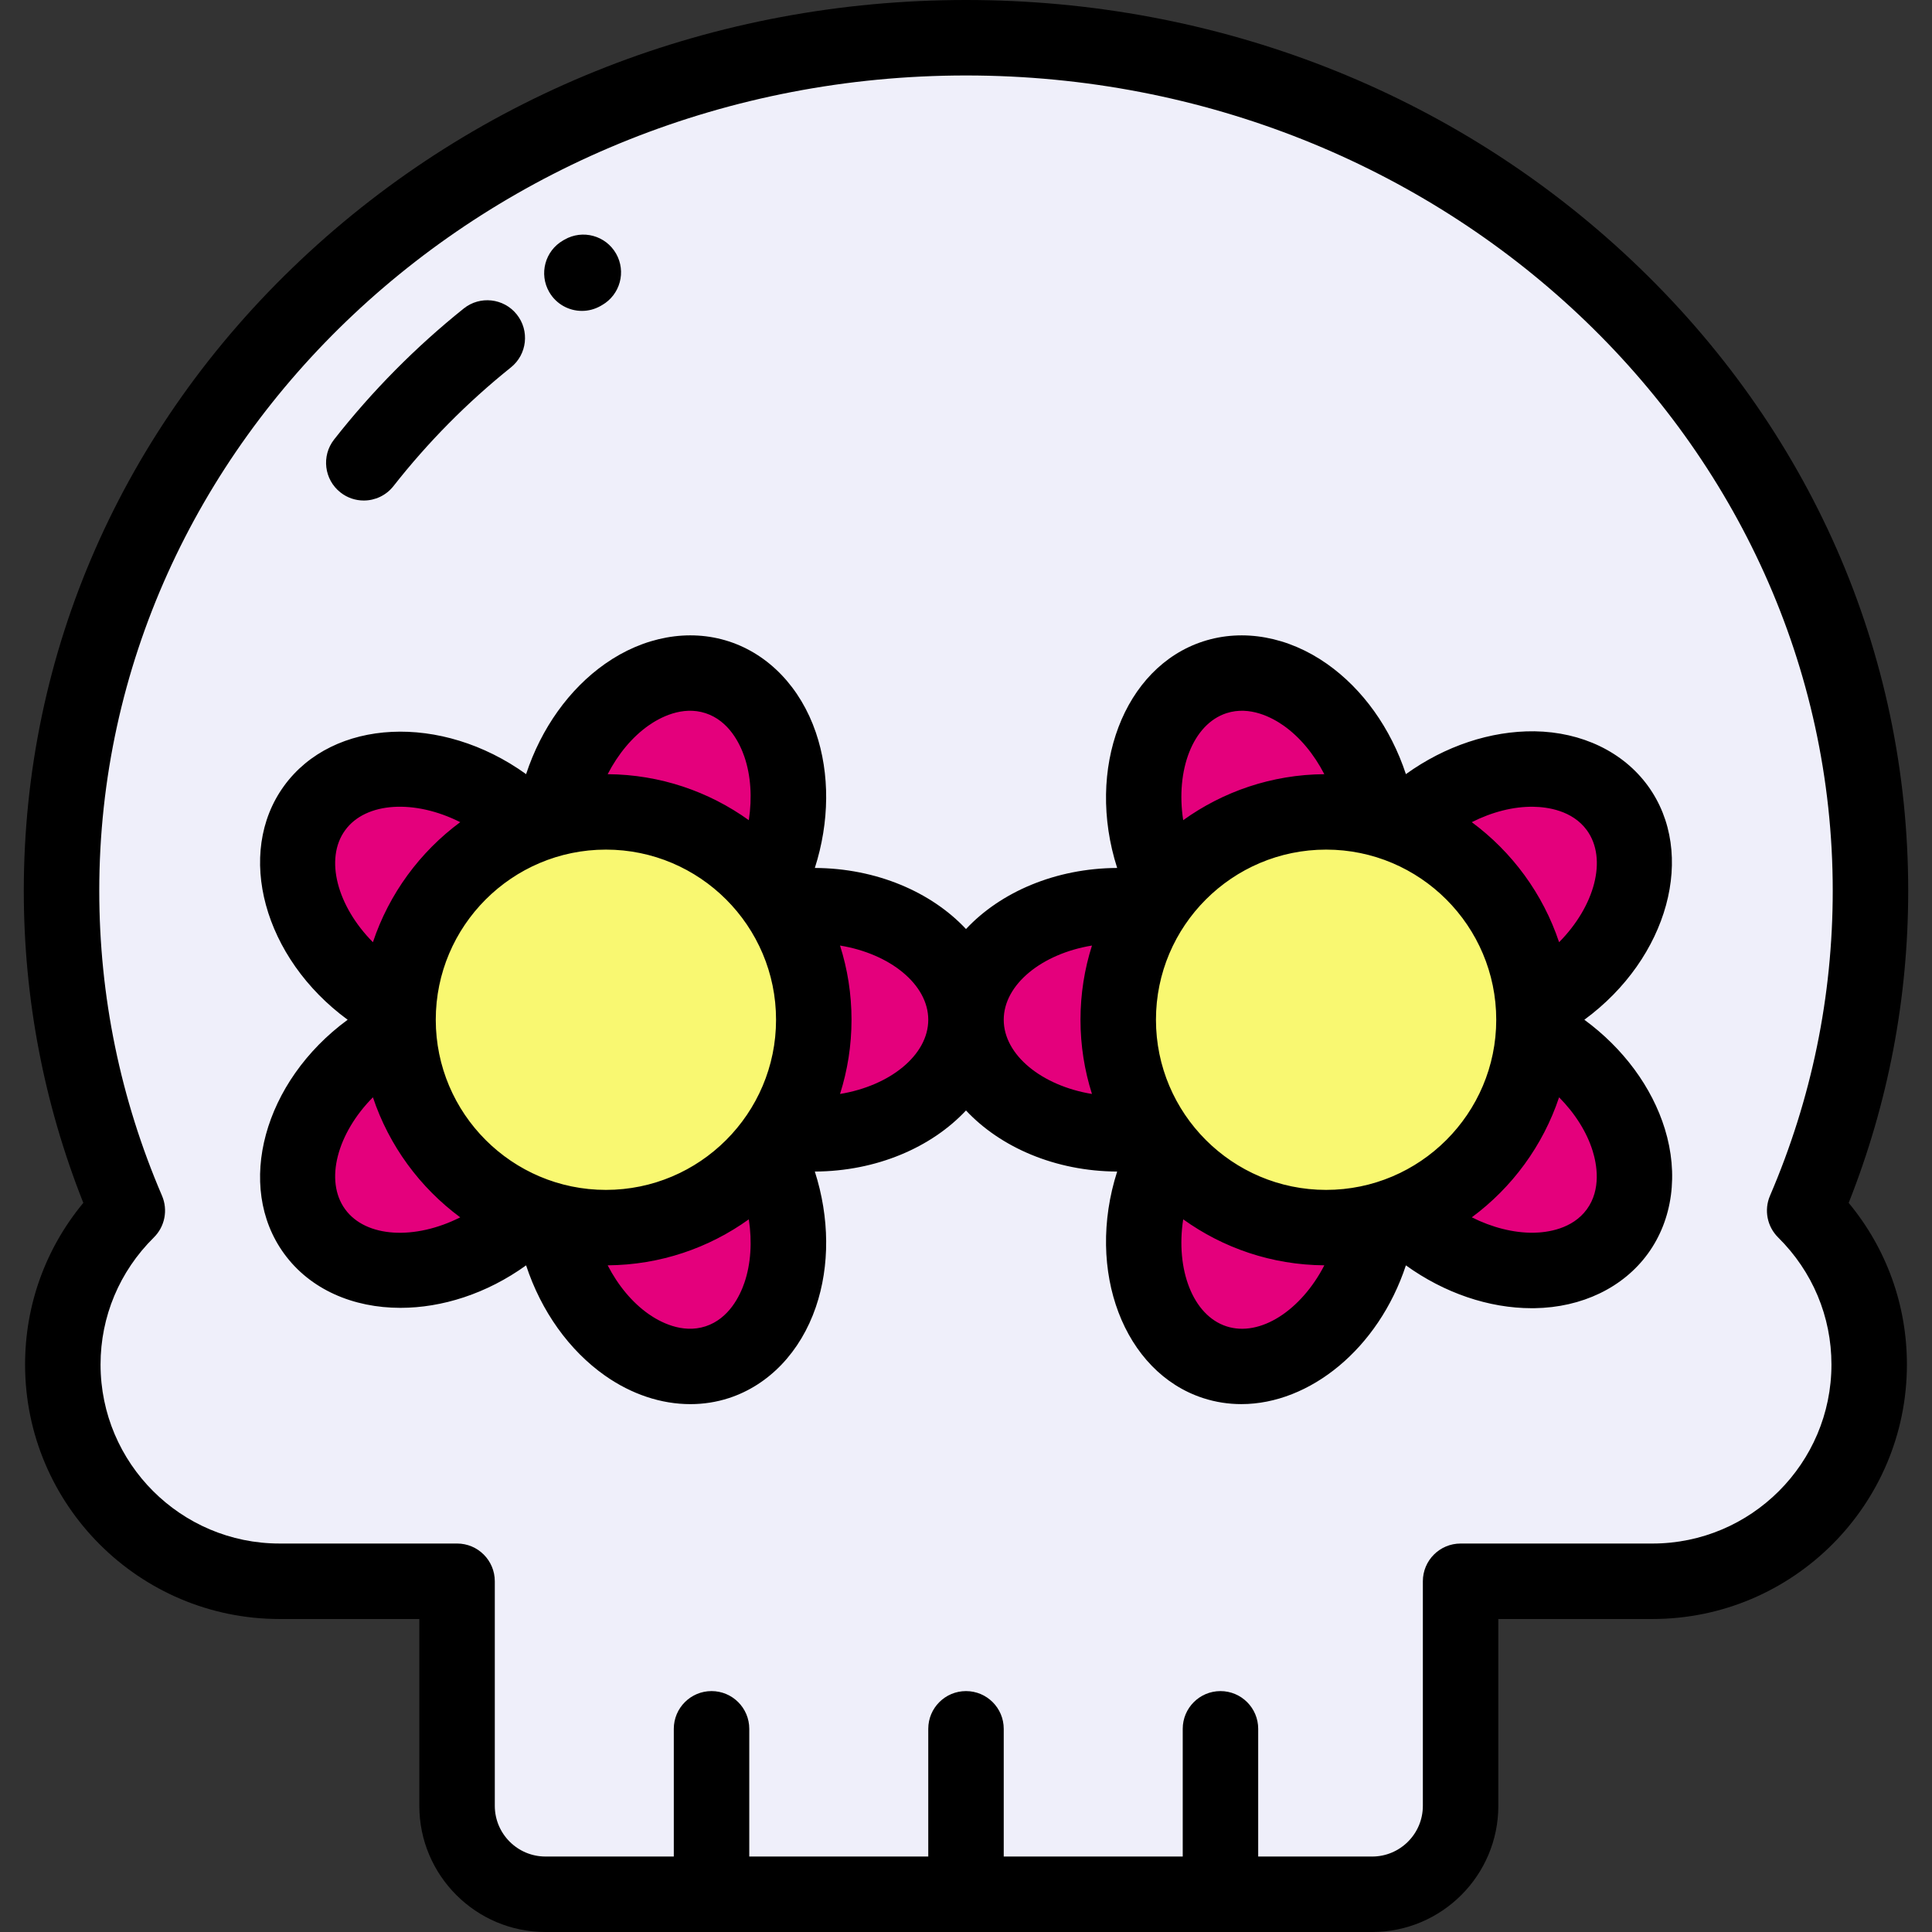 <?xml version="1.0"?>
<svg xmlns="http://www.w3.org/2000/svg" xmlns:xlink="http://www.w3.org/1999/xlink" xmlns:svgjs="http://svgjs.com/svgjs" version="1.1" width="512" height="512" x="0" y="0" viewBox="0 0 512.002 512.002" style="enable-background:new 0 0 512 512" xml:space="preserve" class=""><rect x="0" y="0" width="512.002" height="512.002" fill="#333333" stroke="none"/><g>
<g xmlns="http://www.w3.org/2000/svg">
	<path style="" d="M256.001,10c132.38,0,239.695,101.209,239.695,226.053c0,29.98-6.195,58.596-17.438,84.773   c10.542,10.43,17.096,24.879,17.096,40.787v0.004c0,31.59-25.848,57.436-57.439,57.436h-50.841v59.516   c0,12.889-10.543,23.432-23.431,23.432H144.559c-12.888,0-23.431-10.543-23.431-23.432v-59.516H74.087   c-31.592,0-57.439-25.846-57.439-57.436v-0.004c0-15.908,6.554-30.357,17.096-40.787c-11.242-26.178-17.438-54.793-17.438-84.773   C16.306,111.209,123.621,10,256.001,10z" fill="#efeffa" data-original="#efeffa" class=""/>
	<g>
		<path style="" d="M105.589,266.813c1.339-21.779,15.331-40.135,34.717-47.809c-2.01-2.025-4.199-3.902-6.531-5.598    c-18.023-13.096-40.592-12.76-50.406,0.748c-9.814,13.51-3.159,35.076,14.865,48.17    C100.569,264.022,103.034,265.525,105.589,266.813z" fill="#e4007c" data-original="#ff974a" class=""/>
		<path style="" d="M140.315,321.478c-20.299-8.004-33.433-26.984-34.739-47.793c-2.549,1.285-5.011,2.787-7.343,4.483    c-18.023,13.094-24.68,34.662-14.864,48.17c9.814,13.508,32.382,13.844,50.405,0.748    C136.111,325.389,138.304,323.51,140.315,321.478z" fill="#e4007c" data-original="#ff974a" class=""/>
		<path style="" d="M203.036,305.344c-13.885,16.832-35.994,23.457-56.188,18.27c0.434,2.822,1.102,5.627,1.993,8.369    c6.885,21.188,25.339,34.182,41.22,29.022s23.172-26.52,16.288-47.707C205.457,310.549,204.347,307.885,203.036,305.344z" fill="#e4007c" data-original="#ff974a" class=""/>
		<path style="" d="M207.073,240.705c11.719,18.408,11.188,41.482,0.014,59.084c2.817,0.459,5.691,0.689,8.574,0.691    c22.279,0,40.34-13.537,40.34-30.234s-18.061-30.232-40.34-30.232C212.774,240.014,209.896,240.246,207.073,240.705z" fill="#e4007c" data-original="#ff974a" class=""/>
		<path style="" d="M146.848,216.893c21.126-5.457,42.907,2.178,56.195,18.244c1.308-2.537,2.415-5.199,3.307-7.941    c6.884-21.188-0.408-42.547-16.288-47.707c-15.881-5.16-34.335,7.834-41.22,29.021    C147.95,211.258,147.281,214.066,146.848,216.893z" fill="#e4007c" data-original="#ff974a" class=""/>
	</g>
	<path style="" d="M160.573,325.336c30.342,0,55.089-24.748,55.089-55.09s-24.747-55.09-55.089-55.09   c-30.343,0-55.09,24.748-55.09,55.09S130.231,325.336,160.573,325.336z" fill="#f9f871" data-original="#676e83" class=""/>
	<g>
		<path style="" d="M406.413,266.813c-1.339-21.779-15.331-40.135-34.717-47.807c2.01-2.027,4.199-3.904,6.531-5.6    c18.023-13.094,40.592-12.76,50.406,0.748c9.814,13.51,3.159,35.076-14.865,48.172    C411.433,264.023,408.968,265.527,406.413,266.813z" fill="#e4007c" data-original="#ff974a" class=""/>
		<path style="" d="M371.687,321.478c20.299-8.004,33.433-26.984,34.739-47.791c2.549,1.283,5.011,2.785,7.343,4.48    c18.023,13.096,24.68,34.662,14.864,48.17c-9.814,13.51-32.382,13.844-50.405,0.748    C375.891,325.389,373.698,323.51,371.687,321.478z" fill="#e4007c" data-original="#ff974a" class=""/>
		<path style="" d="M308.966,305.344c13.885,16.832,35.994,23.457,56.188,18.27c-0.435,2.822-1.103,5.627-1.993,8.369    c-6.885,21.188-25.339,34.182-41.22,29.022s-23.172-26.518-16.288-47.707C306.545,310.551,307.655,307.885,308.966,305.344z" fill="#e4007c" data-original="#ff974a" class=""/>
		<path style="" d="M304.929,240.707c-11.719,18.406-11.188,41.48-0.014,59.082c-2.817,0.459-5.691,0.691-8.574,0.691    c-22.279,0-40.34-13.537-40.34-30.234s18.061-30.232,40.34-30.232C299.229,240.014,302.106,240.246,304.929,240.707z" fill="#e4007c" data-original="#ff974a" class=""/>
		<path style="" d="M365.154,216.893c-21.126-5.455-42.907,2.18-56.195,18.246c-1.308-2.539-2.415-5.201-3.307-7.941    c-6.884-21.189,0.408-42.549,16.288-47.709c15.881-5.158,34.335,7.834,41.22,29.023    C364.052,211.258,364.721,214.066,365.154,216.893z" fill="#e4007c" data-original="#ff974a" class=""/>
	</g>
	<path style="" d="M351.43,325.336c30.343,0,55.089-24.746,55.089-55.09c0-30.342-24.746-55.088-55.089-55.088   s-55.089,24.746-55.089,55.088C296.341,300.59,321.087,325.336,351.43,325.336z" fill="#f9f871" data-original="#676e83" class=""/>
</g>
<path xmlns="http://www.w3.org/2000/svg" d="M505.696,236.053c0-63.162-26.047-122.513-73.344-167.118C385.216,24.481,322.587,0,256.001,0S126.786,24.481,79.65,68.935  C32.353,113.54,6.306,172.891,6.306,236.053c0,28.508,5.304,56.304,15.773,82.722c-9.997,12.066-15.432,27.042-15.432,42.843  c0,37.184,30.253,67.436,67.439,67.436h37.041v49.516c0,18.435,14.997,33.432,33.431,33.432h219.085  c18.434,0,33.431-14.997,33.431-33.432v-49.516h40.841c37.186,0,67.439-30.252,67.439-67.439c0-15.797-5.435-30.773-15.432-42.839  C500.393,292.356,505.696,264.56,505.696,236.053z M469.07,316.88c-1.622,3.778-0.767,8.164,2.155,11.055  c9.111,9.015,14.129,20.975,14.129,33.683c0,26.156-21.281,47.436-47.439,47.436h-50.841c-5.523,0-10,4.478-10,10v59.516  c0,7.406-6.025,13.432-13.431,13.432h-30.206V458.16c0-5.522-4.477-10-10-10s-10,4.478-10,10V492h-47.436v-33.842  c0-5.522-4.477-10-10-10c-5.523,0-10,4.478-10,10V492h-47.436v-33.842c0-5.522-4.477-10-10-10s-10,4.478-10,10V492h-34.006  c-7.406,0-13.431-6.025-13.431-13.432v-59.516c0-5.522-4.477-10-10-10H74.087c-26.158,0-47.439-21.279-47.439-47.439  c0-12.704,5.018-24.664,14.129-33.679c2.922-2.891,3.777-7.276,2.155-11.055C31.9,291.19,26.306,263.996,26.306,236.052  C26.306,116.921,129.347,20,256.001,20s229.695,96.921,229.695,216.053C485.696,263.997,480.103,291.191,469.07,316.88z" fill="#000000" data-original="#000000" style="" class=""/>
<path xmlns="http://www.w3.org/2000/svg" d="M90.239,130.511c1.83,1.437,4.005,2.132,6.165,2.132c2.966,0,5.902-1.313,7.875-3.828  c9.118-11.624,19.586-22.203,31.113-31.443c4.309-3.455,5.002-9.748,1.547-14.058c-3.454-4.31-9.748-5.002-14.057-1.548  c-12.723,10.199-24.276,21.876-34.34,34.705C85.134,120.816,85.894,127.103,90.239,130.511z" fill="#000000" data-original="#000000" style="" class=""/>
<path xmlns="http://www.w3.org/2000/svg" d="M154.218,82.393c1.698,0,3.42-0.434,4.996-1.345l0.347-0.2c4.79-2.748,6.446-8.859,3.698-13.65s-8.858-6.447-13.65-3.698  l-0.405,0.233c-4.782,2.764-6.416,8.881-3.652,13.662C147.405,80.602,150.764,82.393,154.218,82.393z" fill="#000000" data-original="#000000" style="" class=""/>
<path xmlns="http://www.w3.org/2000/svg" d="M372.579,205.155c-4.015-12.176-11.426-22.543-20.898-29.213c-10.272-7.232-22.239-9.405-32.831-5.965  c-21.027,6.833-31.211,33.729-22.789,60.042c-16.375,0.072-30.924,6.42-40.06,16.186c-9.135-9.766-23.685-16.113-40.06-16.186  c3.91-12.211,4.008-24.955,0.265-35.919c-4.059-11.889-12.462-20.681-23.055-24.123c-10.593-3.441-22.559-1.268-32.831,5.965  c-9.473,6.671-16.884,17.039-20.897,29.214c-22.423-16.141-51.148-14.767-64.145,3.12c-12.994,17.887-5.426,45.63,16.854,61.971  c-22.28,16.339-29.849,44.083-16.853,61.97c6.929,9.535,18.326,14.379,30.857,14.378c10.976,0,22.82-3.722,33.287-11.259  c4.014,12.177,11.425,22.545,20.898,29.214c7.075,4.982,14.953,7.564,22.633,7.564c3.47,0,6.901-0.527,10.198-1.599  c10.593-3.442,18.996-12.234,23.055-24.123c3.744-10.965,3.645-23.709-0.265-35.917c16.374-0.072,30.924-6.42,40.059-16.187  c9.135,9.767,23.685,16.114,40.06,16.187c-8.421,26.313,1.763,53.207,22.789,60.04c3.32,1.078,6.712,1.594,10.111,1.594  c18.125,0,36.332-14.676,43.619-36.771c10.19,7.337,21.998,11.356,33.364,11.355c0.237,0,0.477-0.002,0.714-0.005  c12.56-0.186,23.519-5.462,30.065-14.471c6.547-9.011,8.178-21.063,4.473-33.067c-3.417-11.069-10.987-21.321-21.326-28.903  c22.28-16.338,29.849-44.081,16.854-61.97c-6.546-9.01-17.505-14.285-30.066-14.472  C395.066,193.673,382.985,197.666,372.579,205.155z M396.52,270.246c0,24.862-20.227,45.09-45.089,45.09  c-24.863,0-45.09-20.228-45.09-45.09s20.227-45.09,45.09-45.09C376.293,225.156,396.52,245.384,396.52,270.246z M325.031,188.999  c6.223-2.022,12.155,1.197,15.136,3.296c4.296,3.025,8.049,7.546,10.795,12.873c-13.939,0.1-26.843,4.607-37.402,12.189  C311.513,204.097,316.104,191.899,325.031,188.999z M115.483,270.246c0-24.862,20.227-45.09,45.09-45.09  c24.862,0,45.089,20.228,45.089,45.09s-20.227,45.09-45.089,45.09S115.483,295.108,115.483,270.246z M171.836,192.295  c2.981-2.1,8.911-5.319,15.135-3.296s9.13,8.113,10.308,11.564c1.701,4.981,2.079,10.858,1.162,16.793  c-10.559-7.581-23.461-12.088-37.4-12.188C163.787,199.842,167.54,195.32,171.836,192.295z M91.459,220.032  c5.517-7.593,18.531-8.191,30.508-2.15c-10.678,7.893-18.854,18.971-23.141,31.815C89.392,240.174,85.946,227.621,91.459,220.032z   M91.459,320.46c-5.514-7.588-2.067-20.142,7.368-29.664c4.287,12.845,12.463,23.922,23.14,31.815  C109.99,328.65,96.977,328.053,91.459,320.46z M197.279,339.93c-1.178,3.45-4.083,9.541-10.308,11.564  c-6.223,2.021-12.155-1.196-15.136-3.296c-4.296-3.025-8.049-7.546-10.795-12.873c13.939-0.1,26.842-4.606,37.401-12.188  C199.357,329.071,198.98,334.948,197.279,339.93z M222.618,289.913c1.972-6.208,3.044-12.813,3.044-19.667  c0-6.853-1.071-13.457-3.043-19.665c13.223,2.161,23.382,10.289,23.382,19.665C246.001,279.623,235.842,287.752,222.618,289.913z   M266.001,270.246c0-9.377,10.159-17.504,23.383-19.665c-1.972,6.208-3.043,12.812-3.043,19.665c0,6.854,1.072,13.459,3.044,19.667  C276.161,287.752,266.001,279.623,266.001,270.246z M325.031,351.493c-8.928-2.9-13.518-15.098-11.471-28.359  c10.56,7.583,23.464,12.092,37.405,12.19C344.824,347.239,333.953,354.397,325.031,351.493z M420.543,320.46  c-3.847,5.294-10.537,6.175-14.183,6.23c-5.248,0.055-10.954-1.389-16.316-4.084c10.673-7.892,18.846-18.966,23.131-31.807  c4.219,4.258,7.36,9.227,8.91,14.248C423.16,308.531,424.389,315.166,420.543,320.46z M420.544,220.032  c5.514,7.589,2.067,20.144-7.367,29.665c-4.286-12.845-12.462-23.922-23.139-31.814c5.364-2.707,11.075-4.167,16.322-4.08  C410.006,213.857,416.697,214.738,420.544,220.032z" fill="#000000" data-original="#000000" style="" class=""/>
<g xmlns="http://www.w3.org/2000/svg">
</g>
<g xmlns="http://www.w3.org/2000/svg">
</g>
<g xmlns="http://www.w3.org/2000/svg">
</g>
<g xmlns="http://www.w3.org/2000/svg">
</g>
<g xmlns="http://www.w3.org/2000/svg">
</g>
<g xmlns="http://www.w3.org/2000/svg">
</g>
<g xmlns="http://www.w3.org/2000/svg">
</g>
<g xmlns="http://www.w3.org/2000/svg">
</g>
<g xmlns="http://www.w3.org/2000/svg">
</g>
<g xmlns="http://www.w3.org/2000/svg">
</g>
<g xmlns="http://www.w3.org/2000/svg">
</g>
<g xmlns="http://www.w3.org/2000/svg">
</g>
<g xmlns="http://www.w3.org/2000/svg">
</g>
<g xmlns="http://www.w3.org/2000/svg">
</g>
<g xmlns="http://www.w3.org/2000/svg">
</g>
</g></svg>
